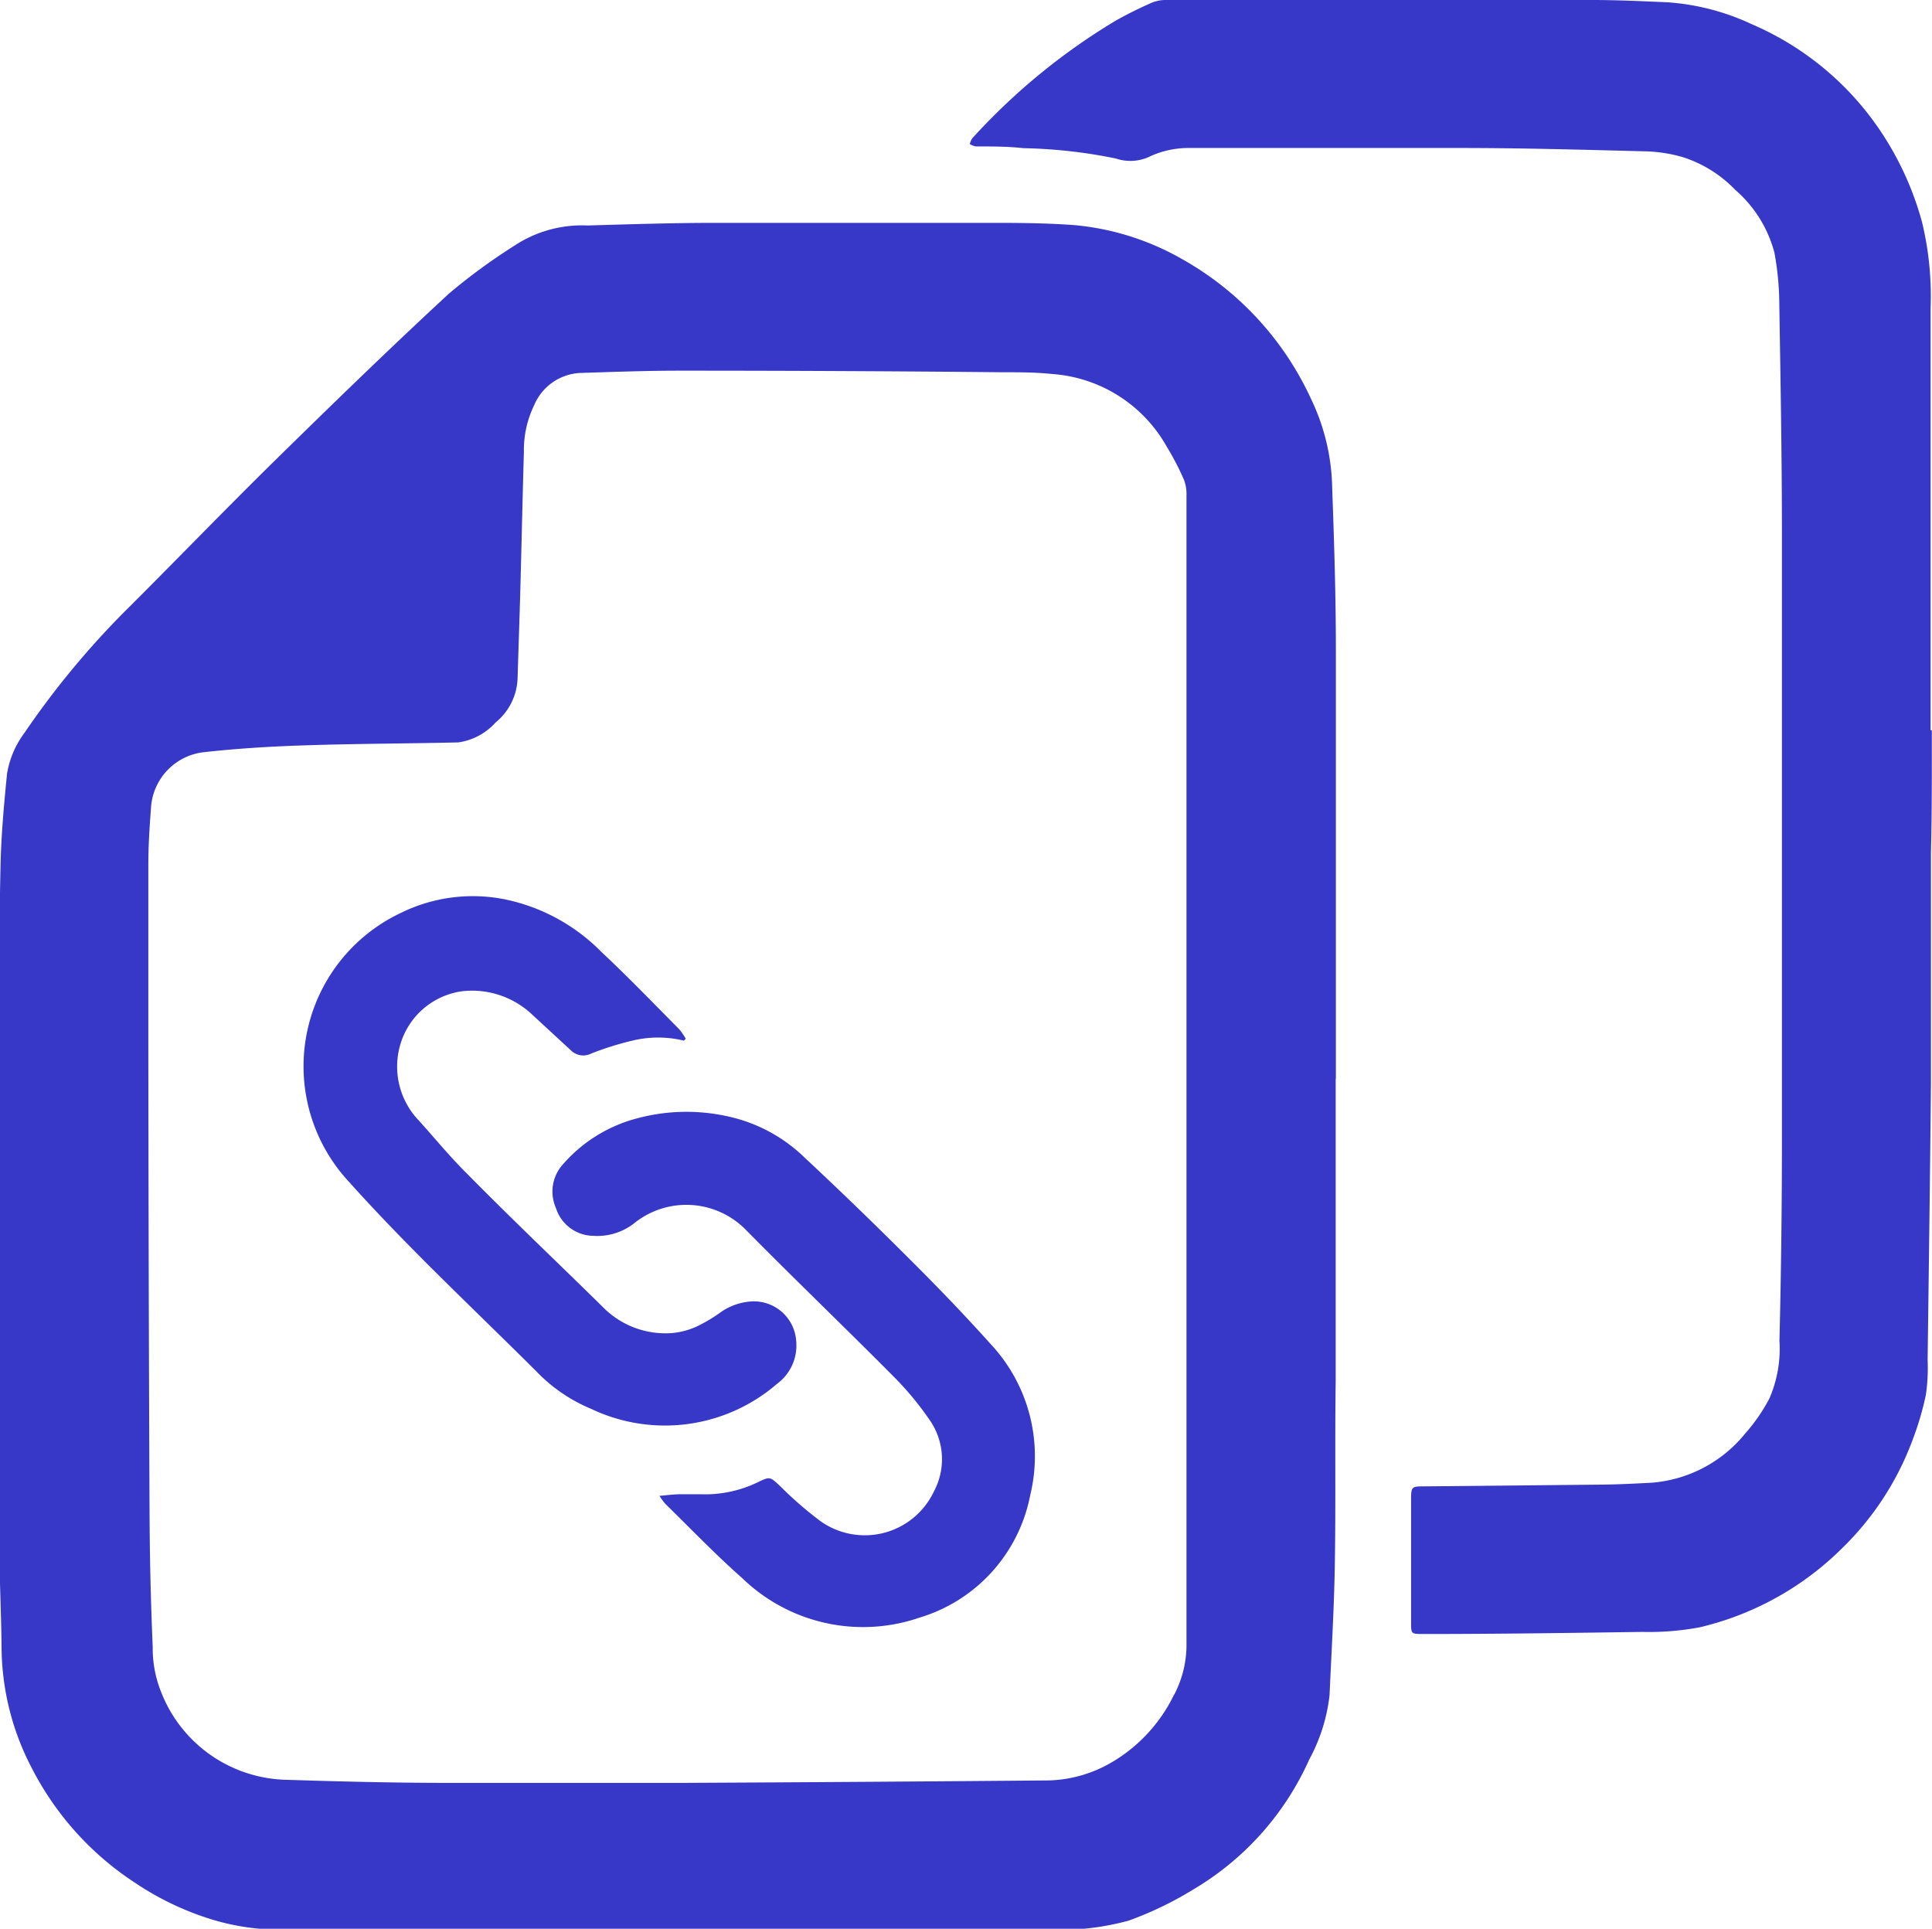 <svg xmlns="http://www.w3.org/2000/svg" width="11.019" height="11" viewBox="0 0 11.019 11"><defs><style>.a{fill:#3737c8;}</style></defs><g transform="translate(1130.575 -901.274)"><path class="a" d="M-1122.956,917.554c0-.817,0-1.633,0-2.45,0-.305-.01-.611-.021-.916a1.218,1.218,0,0,0-.123-.512,1.752,1.752,0,0,0-.736-.794,1.511,1.511,0,0,0-.609-.192c-.149-.011-.3-.013-.449-.013q-.8,0-1.6,0c-.243,0-.487.008-.73.015a.7.7,0,0,0-.385.095,3.417,3.417,0,0,0-.405.293c-.344.318-.679.644-1.013.972-.269.265-.531.536-.8.805a4.836,4.836,0,0,0-.608.728.532.532,0,0,0-.1.235c-.016.162-.031.324-.036.486-.007.276-.008.553-.008.83q0,1.525,0,3.051c0,.206.011.412.013.618a1.5,1.5,0,0,0,.172.684,1.714,1.714,0,0,0,.591.656,1.654,1.654,0,0,0,.411.2,1.335,1.335,0,0,0,.406.066q2.149,0,4.3,0a2.137,2.137,0,0,0,.22,0,1.5,1.5,0,0,0,.327-.051,1.992,1.992,0,0,0,.368-.177,1.635,1.635,0,0,0,.663-.742,1,1,0,0,0,.116-.368c.011-.247.026-.495.03-.742.006-.349,0-.7.005-1.046q0-.86,0-1.72Zm-.923,3.517a.9.9,0,0,1-.361.389.748.748,0,0,1-.353.1q-1.041.009-2.082.014-.674,0-1.348,0c-.311,0-.622-.008-.933-.018a.786.786,0,0,1-.7-.5.668.668,0,0,1-.048-.257q-.016-.373-.018-.747-.006-1.361-.007-2.722,0-.5,0-.994c0-.106.007-.213.015-.319a.34.34,0,0,1,.3-.321c.19-.021.381-.033.572-.039.294-.01.587-.01.881-.017a.352.352,0,0,0,.213-.114.339.339,0,0,0,.125-.252c.006-.2.013-.394.018-.591.006-.232.011-.464.018-.7a.586.586,0,0,1,.059-.267.3.3,0,0,1,.263-.183c.189-.006.377-.013.566-.013q.92,0,1.84.009c.1,0,.19,0,.285.01a.814.814,0,0,1,.652.412,1.546,1.546,0,0,1,.1.192.236.236,0,0,1,.014.092q0,1.657,0,3.314,0,1.612,0,3.224A.615.615,0,0,1-1123.878,921.071Z" transform="translate(0 -10.132)"/><path class="a" d="M-1075.427,905.439h-.007c0-.8,0-1.6,0-2.407a1.8,1.8,0,0,0-.049-.492,1.766,1.766,0,0,0-.259-.551,1.682,1.682,0,0,0-.712-.577,1.352,1.352,0,0,0-.481-.125c-.142-.006-.285-.013-.427-.013q-1.218,0-2.437,0a.207.207,0,0,0-.083.018c-.067.03-.133.062-.2.1a3.619,3.619,0,0,0-.818.671.11.11,0,0,0-.014.033.118.118,0,0,0,.034.013c.091,0,.182,0,.272.01a2.886,2.886,0,0,1,.527.059.259.259,0,0,0,.182-.006.529.529,0,0,1,.242-.054c.514,0,1.028,0,1.542,0,.35,0,.7.01,1.05.019a.841.841,0,0,1,.217.033.718.718,0,0,1,.3.187.714.714,0,0,1,.223.357,1.644,1.644,0,0,1,.028.287c.007.436.015.873.015,1.309q0,1.737,0,3.474,0,.568-.014,1.136a.715.715,0,0,1-.057.329,1.011,1.011,0,0,1-.138.2.762.762,0,0,1-.532.281c-.095.005-.19.01-.285.011l-1.024.01c-.059,0-.064.005-.065.064v.713c0,.063,0,.065.066.065.418,0,.835-.006,1.253-.012a1.566,1.566,0,0,0,.326-.026,1.707,1.707,0,0,0,.813-.451,1.667,1.667,0,0,0,.4-.612,1.7,1.7,0,0,0,.078-.263,1.059,1.059,0,0,0,.01-.2c.007-.526.014-1.051.019-1.577,0-.439,0-.879,0-1.318C-1075.426,905.9-1075.427,905.671-1075.427,905.439Z" transform="translate(-44.13)"/><path class="a" d="M-1112.378,949.991a.271.271,0,0,0,.109-.244.242.242,0,0,0-.251-.226.343.343,0,0,0-.177.06.876.876,0,0,1-.141.084.429.429,0,0,1-.144.037.5.5,0,0,1-.391-.15c-.258-.254-.518-.5-.774-.76-.095-.094-.182-.2-.272-.3a.445.445,0,0,1-.1-.46.428.428,0,0,1,.346-.28.5.5,0,0,1,.4.135l.222.205a.1.1,0,0,0,.114.015,1.743,1.743,0,0,1,.233-.073.622.622,0,0,1,.295,0l.01-.011a.358.358,0,0,0-.037-.054c-.147-.148-.293-.3-.444-.441a1.077,1.077,0,0,0-.551-.3.93.93,0,0,0-.6.081.967.967,0,0,0-.286,1.533c.337.376.708.721,1.066,1.078a.924.924,0,0,0,.315.215A.978.978,0,0,0-1112.378,949.991Z" transform="translate(-13.765 -40.825)"/><path class="a" d="M-1100.274,959.032q-.3-.3-.6-.58a.9.9,0,0,0-.44-.234,1.084,1.084,0,0,0-.513.012.843.843,0,0,0-.423.262.231.231,0,0,0-.04.25.226.226,0,0,0,.211.158.341.341,0,0,0,.243-.078.475.475,0,0,1,.629.044c.277.281.562.554.84.834a1.757,1.757,0,0,1,.214.259.391.391,0,0,1,.018.4.436.436,0,0,1-.647.168,2.118,2.118,0,0,1-.23-.2c-.057-.052-.056-.056-.126-.022a.692.692,0,0,1-.326.069c-.039,0-.078,0-.117,0s-.07.005-.119.009a.439.439,0,0,0,.033.045c.146.143.288.291.441.426a.99.99,0,0,0,1.008.224.909.909,0,0,0,.633-.7.937.937,0,0,0-.228-.863C-1099.963,959.348-1100.117,959.188-1100.274,959.032Z" transform="translate(-25.114 -50.578)"/></g></svg>